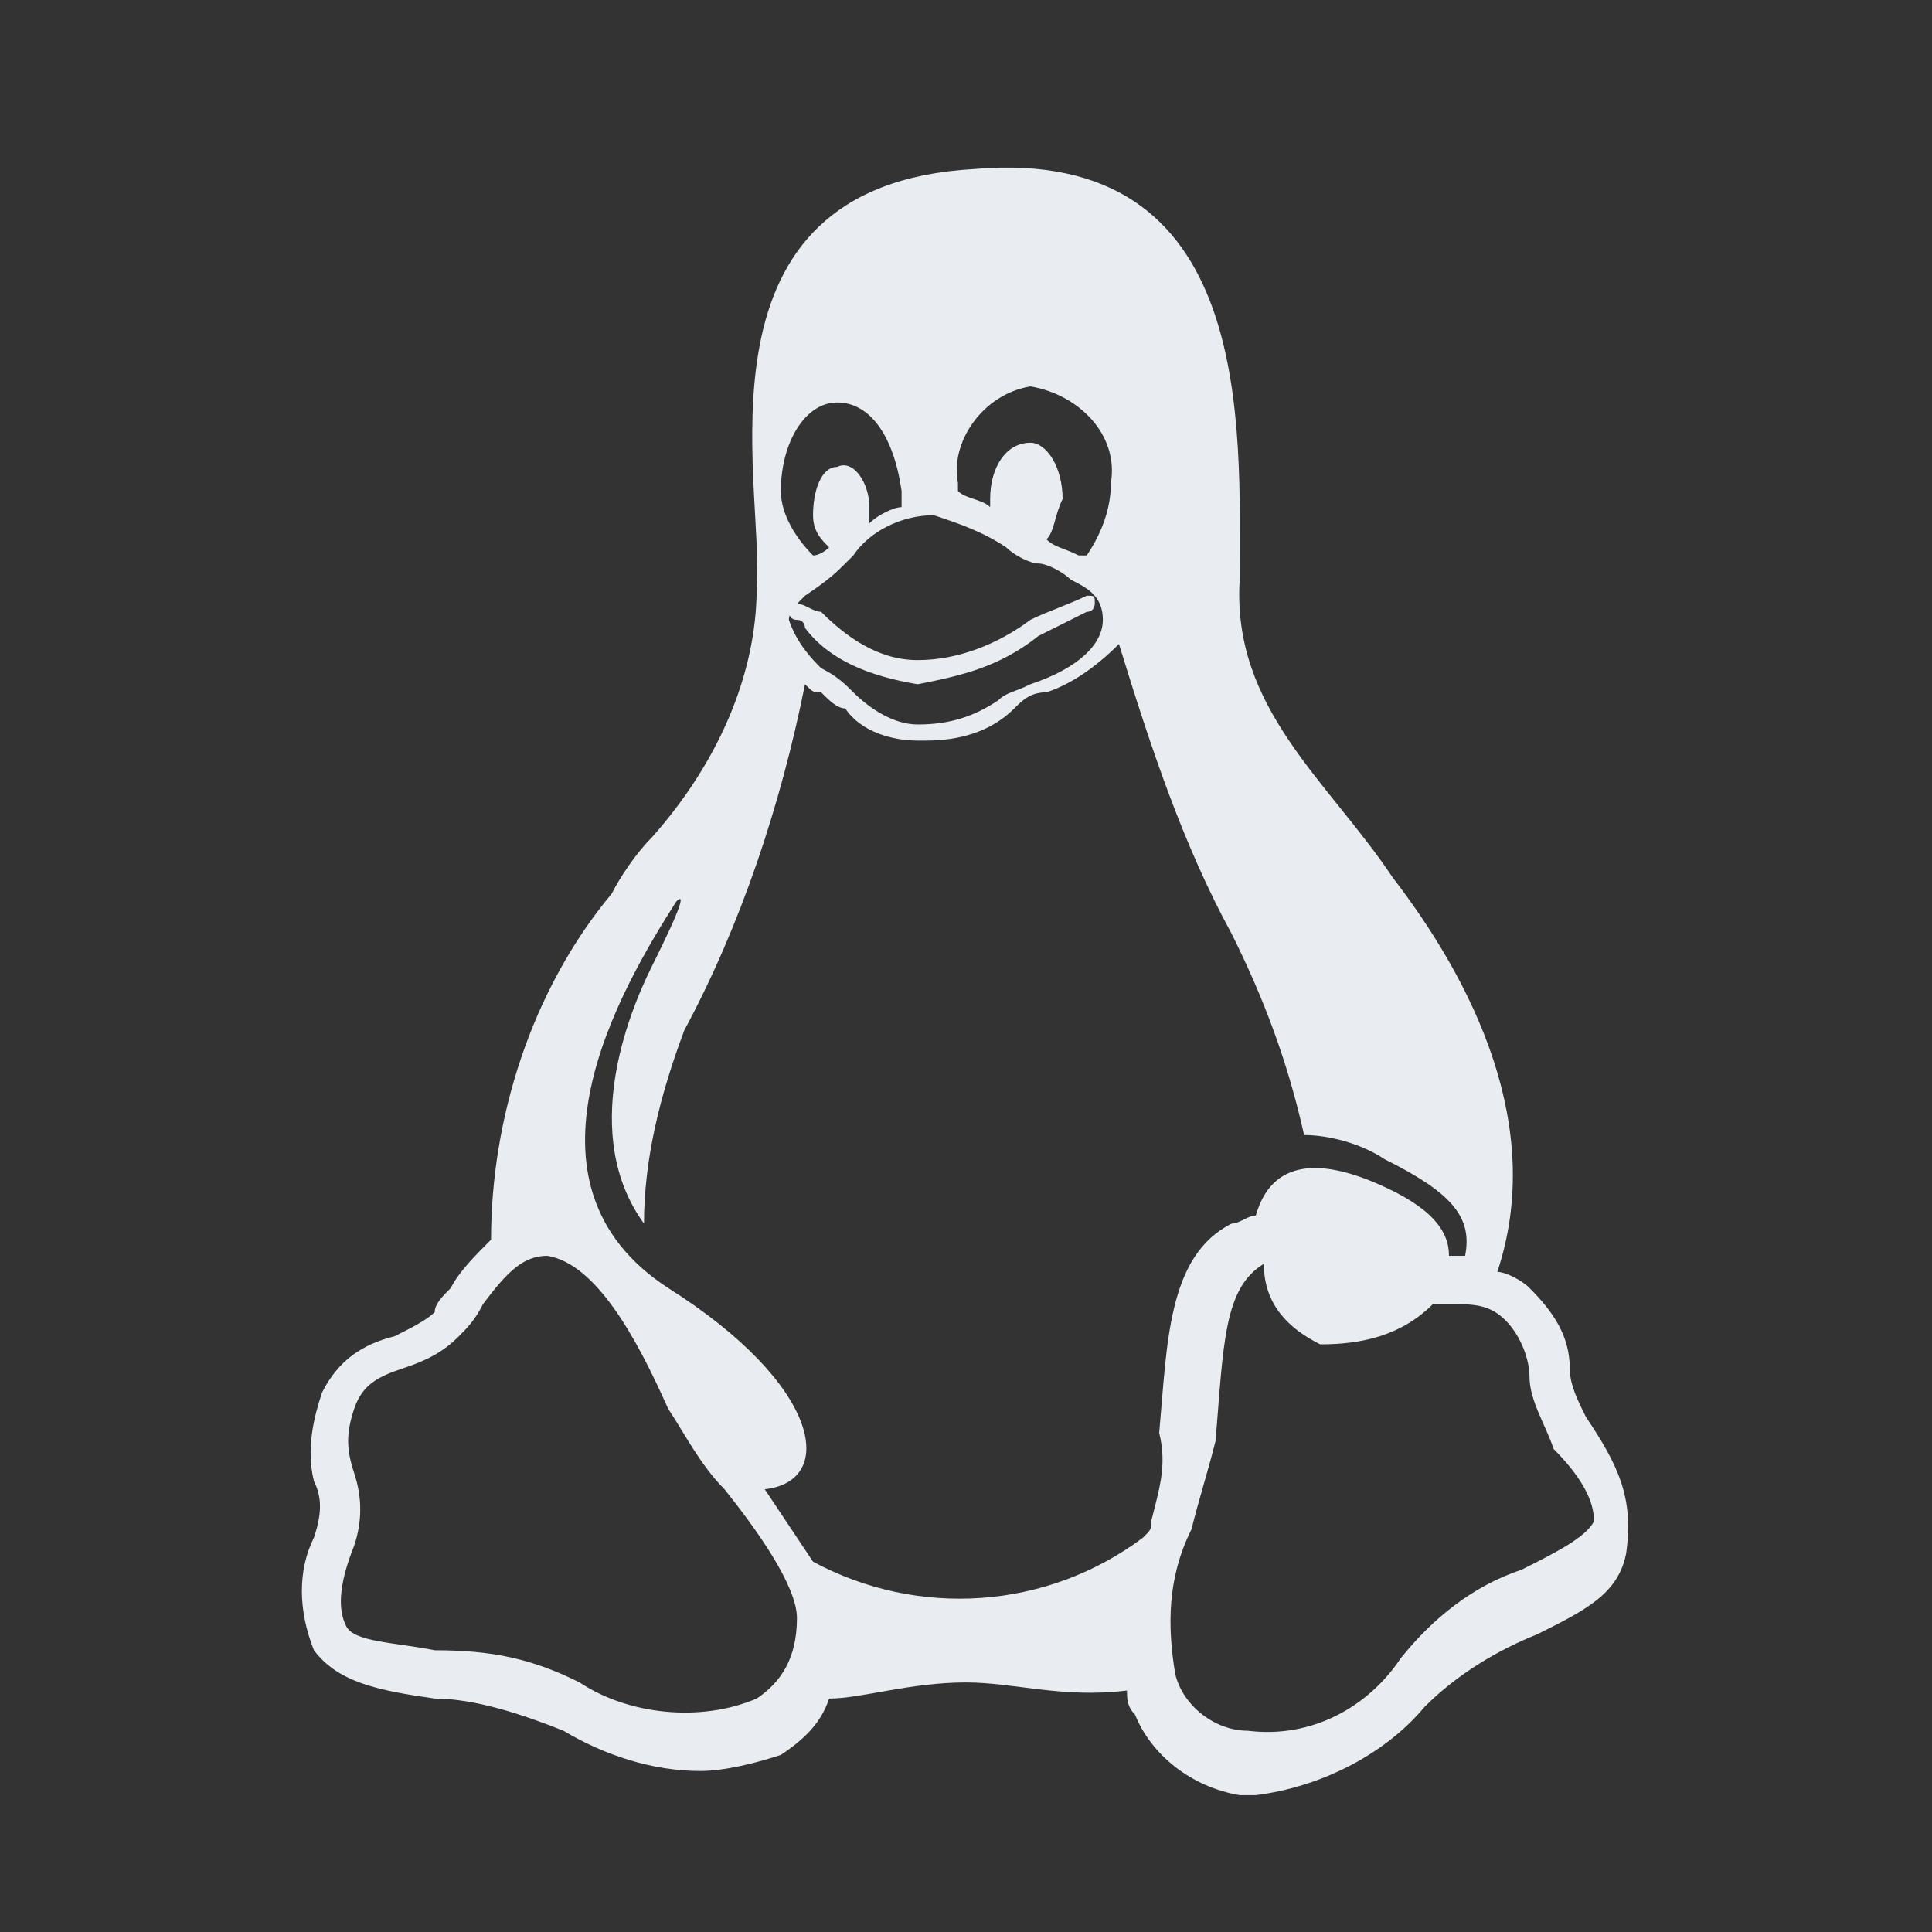 <svg width="24" height="24" viewBox="0 0 24 24" fill="none" xmlns="http://www.w3.org/2000/svg">
<rect x="0" y="0" width="24" height="24" fill="#333333" stroke="none"/>
<path d="M19.7 17.6C19.6 17.4 19.5 17.2 19.5 17C19.5 16.6 19.3 16.3 19 16C18.9 15.9 18.7 15.8 18.6 15.8C19.2 14 18.3 12.2 17.3 10.9C16.5 9.7 15.3 8.8 15.4 7.2C15.4 5.3 15.6 1.8 12.1 2.1C8.5 2.3 9.5 6 9.4 7.3C9.4 8.4 8.9 9.5 8.1 10.4C7.9 10.6 7.7 10.9 7.6 11.1C6.6 12.3 6.1 13.9 6.1 15.4C5.9 15.6 5.7 15.8 5.6 16C5.5 16.1 5.4 16.2 5.4 16.3C5.3 16.4 5.1 16.5 4.9 16.6C4.5 16.7 4.2 16.9 4 17.3C3.9 17.6 3.8 18 3.9 18.4C4 18.6 4 18.8 3.9 19.1C3.7 19.5 3.7 20 3.9 20.5C4.2 20.9 4.7 21 5.4 21.1C5.9 21.1 6.5 21.3 7 21.5C7.5 21.8 8.1 22 8.7 22C9 22 9.4 21.9 9.7 21.8C10 21.6 10.2 21.4 10.3 21.1C10.7 21.1 11.3 20.9 12 20.9C12.6 20.9 13.2 21.1 14 21C14 21.1 14 21.2 14.1 21.3C14.3 21.8 14.8 22.2 15.4 22.3C15.5 22.3 15.5 22.3 15.6 22.3C16.4 22.2 17.2 21.8 17.7 21.2C18.1 20.8 18.6 20.5 19.1 20.3C19.7 20 20.1 19.8 20.2 19.3C20.3 18.6 20.1 18.2 19.7 17.6ZM12.8 4.8C13.4 4.9 13.9 5.4 13.8 6C13.8 6.3 13.7 6.6 13.5 6.9C13.5 6.9 13.5 6.9 13.4 6.9C13.2 6.8 13.1 6.8 13 6.7C13.1 6.6 13.1 6.4 13.2 6.2C13.2 5.8 13 5.5 12.8 5.5C12.5 5.5 12.3 5.8 12.3 6.2V6.3C12.2 6.2 12 6.2 11.9 6.1V6C11.8 5.5 12.2 4.9 12.8 4.8ZM12.5 6.8C12.6 6.9 12.8 7 12.9 7C13 7 13.2 7.1 13.3 7.2C13.5 7.3 13.7 7.4 13.7 7.7C13.7 8 13.4 8.3 12.8 8.5C12.6 8.6 12.5 8.6 12.4 8.7C12.1 8.9 11.8 9 11.4 9C11.1 9 10.8 8.8 10.6 8.6C10.5 8.5 10.4 8.4 10.2 8.3C10.1 8.2 9.9 8 9.8 7.7C9.8 7.6 9.9 7.5 10 7.4C10.3 7.2 10.4 7.1 10.5 7L10.6 6.9C10.8 6.6 11.2 6.4 11.6 6.4C11.9 6.5 12.2 6.6 12.5 6.8ZM10.4 5C10.8 5 11.1 5.4 11.2 6.1C11.2 6.2 11.2 6.2 11.2 6.3C11.1 6.3 10.9 6.4 10.8 6.5C10.8 6.5 10.8 6.4 10.8 6.3C10.8 6 10.6 5.7 10.4 5.8C10.2 5.8 10.1 6.1 10.1 6.4C10.1 6.6 10.2 6.7 10.3 6.8C10.3 6.8 10.2 6.9 10.1 6.9C9.9 6.7 9.7 6.4 9.7 6.1C9.7 5.5 10 5 10.4 5ZM9.4 21.1C8.7 21.4 7.8 21.3 7.2 20.9C6.6 20.6 6.1 20.5 5.4 20.5C4.9 20.4 4.4 20.4 4.3 20.2C4.2 20 4.2 19.7 4.4 19.2C4.5 18.9 4.5 18.6 4.4 18.3C4.3 18 4.3 17.8 4.4 17.5C4.5 17.2 4.7 17.1 5 17C5.3 16.9 5.5 16.8 5.7 16.6C5.8 16.5 5.9 16.4 6 16.2C6.3 15.8 6.5 15.6 6.8 15.6C7.4 15.7 7.9 16.6 8.3 17.5C8.5 17.8 8.7 18.2 9 18.5C9.4 19 9.9 19.7 9.9 20.1C9.9 20.6 9.7 20.9 9.4 21.1ZM14.3 18.9C14.3 19 14.3 19 14.2 19.1C13 20 11.4 20.1 10.1 19.4C9.9 19.1 9.7 18.8 9.5 18.5C10.4 18.4 10.2 17.2 8.3 16C6.3 14.7 7.7 12.3 8.4 11.2C8.5 11.1 8.5 11.2 8.1 12C7.8 12.6 7.2 14.1 8 15.2C8 14.4 8.2 13.6 8.5 12.8C9.2 11.5 9.7 10 10 8.5C10.1 8.6 10.1 8.6 10.2 8.6C10.3 8.7 10.4 8.8 10.5 8.8C10.7 9.1 11.1 9.2 11.4 9.2H11.5C11.9 9.2 12.3 9.1 12.6 8.8C12.7 8.7 12.8 8.6 13 8.6C13.3 8.5 13.6 8.3 13.9 8C14.3 9.3 14.7 10.5 15.3 11.6C15.7 12.4 16 13.2 16.2 14.1C16.5 14.1 16.9 14.2 17.2 14.4C18 14.8 18.3 15.1 18.2 15.6C18.1 15.6 18.1 15.6 18 15.6C18 15.3 17.8 15 17.1 14.7C16.4 14.4 15.8 14.4 15.6 15.1C15.5 15.1 15.4 15.2 15.3 15.2C14.5 15.6 14.5 16.7 14.4 17.8C14.5 18.2 14.4 18.5 14.3 18.9ZM18.9 19.5C18.3 19.7 17.8 20.1 17.4 20.6C17 21.2 16.3 21.6 15.5 21.5C15.1 21.5 14.7 21.2 14.6 20.8C14.5 20.2 14.5 19.6 14.8 19C14.9 18.6 15 18.3 15.1 17.9C15.2 16.7 15.2 16 15.7 15.7C15.7 16.2 16 16.5 16.4 16.7C16.9 16.7 17.4 16.6 17.8 16.2C17.9 16.2 17.9 16.2 18 16.2C18.3 16.2 18.5 16.2 18.7 16.4C18.9 16.6 19 16.9 19 17.1C19 17.4 19.2 17.7 19.3 18C19.8 18.5 19.8 18.8 19.8 18.9C19.7 19.1 19.3 19.3 18.9 19.5ZM9.9 7.5C9.8 7.5 9.8 7.5 9.8 7.6C9.8 7.6 9.8 7.7 9.9 7.7C10 7.7 10 7.8 10 7.8C10.3 8.2 10.8 8.4 11.4 8.5C11.9 8.4 12.4 8.3 12.9 7.9C13.1 7.8 13.3 7.7 13.5 7.6C13.6 7.6 13.6 7.5 13.6 7.5C13.6 7.4 13.6 7.4 13.5 7.4C13.3 7.5 13 7.6 12.8 7.7C12.4 8 11.9 8.2 11.4 8.2C10.9 8.2 10.5 7.9 10.2 7.6C10.1 7.6 10 7.5 9.9 7.5Z" fill="#E9EDF2"/>
</svg>
